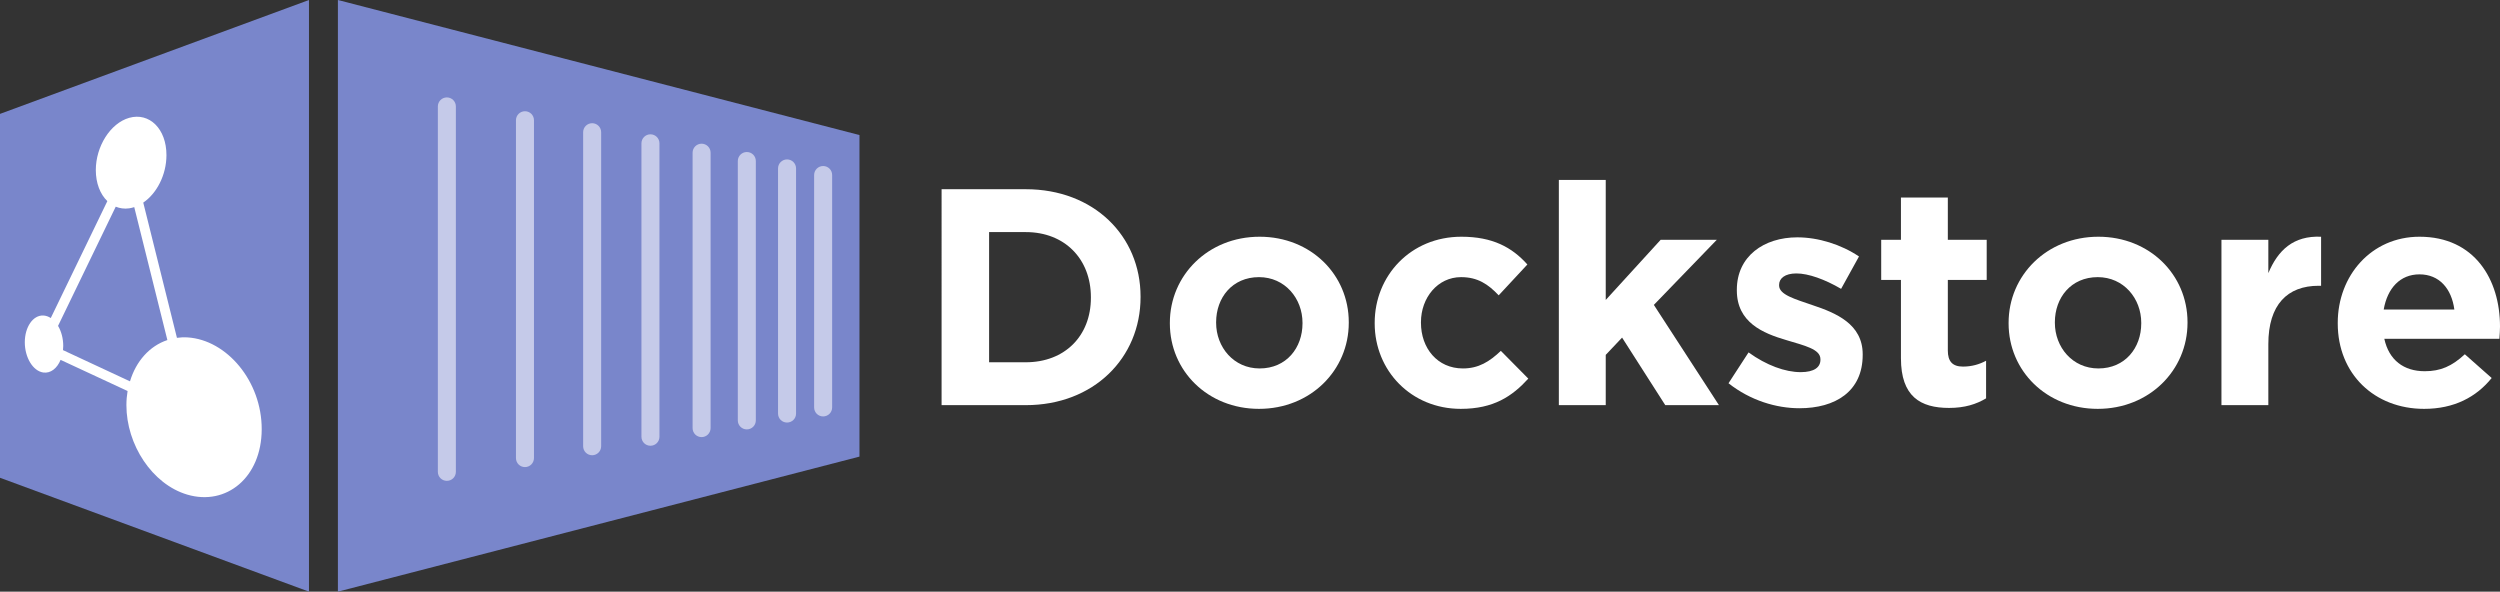 <?xml version="1.0" encoding="UTF-8" standalone="no"?>
<svg
   xmlns:dc="http://purl.org/dc/elements/1.1/"
   xmlns:cc="http://creativecommons.org/ns#"
   xmlns:rdf="http://www.w3.org/1999/02/22-rdf-syntax-ns#"
   xmlns:svg="http://www.w3.org/2000/svg"
   xmlns="http://www.w3.org/2000/svg"
   xmlns:sodipodi="http://sodipodi.sourceforge.net/DTD/sodipodi-0.dtd"
   xmlns:inkscape="http://www.inkscape.org/namespaces/inkscape"
   id="white_outlined"
   x="0"
   y="0"
   version="1.1"
   viewBox="0 0 405.22 95.9"
   xml:space="preserve"
   sodipodi:docname="Dockstore-logo-horizontal-white.svg"
   width="405.22"
   height="95.9"
   inkscape:version="0.92.5 (2060ec1f9f, 2020-04-08)"><rect x="0" y="0" width="405.22" height="95.9" fill="#333333" stroke="none"/><defs
     id="defs53" /><sodipodi:namedview
     pagecolor="#ffffff"
     bordercolor="#666666"
     borderopacity="1"
     objecttolerance="10"
     gridtolerance="10"
     guidetolerance="10"
     inkscape:pageopacity="0"
     inkscape:pageshadow="2"
     inkscape:window-width="1920"
     inkscape:window-height="1029"
     id="namedview51"
     showgrid="false"
     fit-margin-top="0"
     fit-margin-left="0"
     fit-margin-right="0"
     fit-margin-bottom="0"
     inkscape:zoom="0.87340367"
     inkscape:cx="206.02489"
     inkscape:cy="47.949998"
     inkscape:window-x="0"
     inkscape:window-y="25"
     inkscape:window-maximized="1"
     inkscape:current-layer="white_outlined" /><style
     type="text/css"
     id="style2">.st0{fill:#7986cb}.st1{fill:#fff}.st2{fill:#c5cae9}</style><g
     id="g48"
     transform="translate(-8.08,-9.54)"><g
       id="g26"><polygon
         points="8.08,28 58.16,9.54 58.16,105.44 8.08,86.98 "
         class="st0"
         id="polygon4"
         style="fill:#7986cb" /><polygon
         points="62.85,9.54 147.39,31.43 147.39,83.55 62.85,105.44 "
         class="st0"
         id="polygon6"
         style="fill:#7986cb" /><path
         d="M 38.48,64.23 C 37.89,64.19 37.31,64.22 36.76,64.3 L 31.3,42.38 c 2.17,-1.47 3.75,-4.46 3.76,-7.68 0.01,-4.29 -2.78,-6.98 -6.04,-6.06 -3.06,0.87 -5.41,4.64 -5.41,8.47 0,2.12 0.71,3.92 1.87,5.03 l -9.17,18.95 c -0.37,-0.24 -0.78,-0.39 -1.21,-0.41 -1.68,-0.07 -3,1.88 -3,4.34 0,2.46 1.31,4.65 2.99,4.9 1.19,0.17 2.25,-0.67 2.81,-2.05 l 10.86,5.05 c -0.12,0.73 -0.19,1.49 -0.19,2.28 -0.01,6.41 4.18,12.83 9.86,14.51 6.34,1.87 12.05,-2.78 12.07,-10.58 0.02,-7.81 -5.67,-14.5 -12.02,-14.9 z m -20.19,2.06 c 0.02,-0.22 0.04,-0.45 0.04,-0.68 0,-1.24 -0.32,-2.38 -0.84,-3.25 l 9.35,-19.32 c 0.66,0.27 1.39,0.38 2.17,0.27 0.28,-0.04 0.56,-0.11 0.83,-0.2 l 5.37,21.55 c -2.89,0.96 -5.08,3.43 -6.06,6.69 z"
         class="st1"
         id="path8"
         inkscape:connector-curvature="0"
         style="fill:#ffffff" /><path
         d="m 80.51,87.48 c -0.81,0 -1.46,-0.65 -1.46,-1.46 V 26.79 c 0,-0.81 0.66,-1.46 1.46,-1.46 0.8,0 1.46,0.65 1.46,1.46 v 59.23 c 0,0.81 -0.65,1.46 -1.46,1.46 z"
         class="st2"
         id="path10"
         inkscape:connector-curvature="0"
         style="fill:#c5cae9" /><path
         d="m 93.17,85.25 c -0.81,0 -1.46,-0.65 -1.46,-1.46 V 29.03 c 0,-0.81 0.66,-1.46 1.46,-1.46 0.81,0 1.46,0.65 1.46,1.46 v 54.75 c 0,0.81 -0.65,1.47 -1.46,1.47 z"
         class="st2"
         id="path12"
         inkscape:connector-curvature="0"
         style="fill:#c5cae9" /><path
         d="m 104.06,83.33 c -0.81,0 -1.46,-0.65 -1.46,-1.46 v -50.9 c 0,-0.81 0.66,-1.46 1.46,-1.46 0.8,0 1.46,0.65 1.46,1.46 v 50.9 c 0,0.81 -0.66,1.46 -1.46,1.46 z"
         class="st2"
         id="path14"
         inkscape:connector-curvature="0"
         style="fill:#c5cae9" /><path
         d="m 113.51,81.79 c -0.81,0 -1.46,-0.65 -1.46,-1.46 V 32.77 c 0,-0.81 0.66,-1.46 1.46,-1.46 0.8,0 1.46,0.65 1.46,1.46 v 47.56 c 0,0.81 -0.65,1.46 -1.46,1.46 z"
         class="st2"
         id="path16"
         inkscape:connector-curvature="0"
         style="fill:#c5cae9" /><path
         d="m 121.8,80.39 c -0.81,0 -1.46,-0.65 -1.46,-1.46 V 34.29 c 0,-0.81 0.66,-1.46 1.46,-1.46 0.8,0 1.46,0.65 1.46,1.46 v 44.63 c 0,0.81 -0.65,1.47 -1.46,1.47 z"
         class="st2"
         id="path18"
         inkscape:connector-curvature="0"
         style="fill:#c5cae9" /><path
         d="m 129.13,79.14 c -0.81,0 -1.46,-0.65 -1.46,-1.46 V 35.64 c 0,-0.81 0.66,-1.46 1.46,-1.46 0.81,0 1.46,0.65 1.46,1.46 v 42.04 c 0,0.81 -0.65,1.46 -1.46,1.46 z"
         class="st2"
         id="path20"
         inkscape:connector-curvature="0"
         style="fill:#c5cae9" /><path
         d="m 135.65,78.03 c -0.81,0 -1.46,-0.65 -1.46,-1.46 V 36.84 c 0,-0.81 0.66,-1.46 1.46,-1.46 0.81,0 1.46,0.65 1.46,1.46 v 39.73 c 0.01,0.81 -0.65,1.46 -1.46,1.46 z"
         class="st2"
         id="path22"
         inkscape:connector-curvature="0"
         style="fill:#c5cae9" /><path
         d="m 141.5,77.04 c -0.81,0 -1.46,-0.65 -1.46,-1.46 V 37.91 c 0,-0.81 0.66,-1.46 1.46,-1.46 0.81,0 1.46,0.65 1.46,1.46 v 37.67 c 0,0.81 -0.66,1.46 -1.46,1.46 z"
         class="st2"
         id="path24"
         inkscape:connector-curvature="0"
         style="fill:#c5cae9" /></g><g
       id="g46"><path
         d="m 160.7,40.21 h 13.65 c 11,0 18.6,7.55 18.6,17.4 v 0.1 c 0,9.85 -7.6,17.5 -18.6,17.5 H 160.7 Z m 13.65,28.05 c 6.3,0 10.55,-4.25 10.55,-10.45 v -0.1 c 0,-6.2 -4.25,-10.55 -10.55,-10.55 h -5.95 v 21.1 z"
         class="st1"
         id="path28"
         inkscape:connector-curvature="0"
         style="fill:#ffffff" /><path
         d="m 197.7,61.96 v -0.1 c 0,-7.7 6.2,-13.95 14.55,-13.95 8.3,0 14.45,6.15 14.45,13.85 v 0.1 c 0,7.7 -6.2,13.95 -14.55,13.95 -8.3,0 -14.45,-6.15 -14.45,-13.85 z m 21.5,0 v -0.1 c 0,-3.95 -2.85,-7.4 -7.05,-7.4 -4.35,0 -6.95,3.35 -6.95,7.3 v 0.1 c 0,3.95 2.85,7.4 7.05,7.4 4.35,0 6.95,-3.35 6.95,-7.3 z"
         class="st1"
         id="path30"
         inkscape:connector-curvature="0"
         style="fill:#ffffff" /><path
         d="m 230.9,61.96 v -0.1 c 0,-7.65 5.85,-13.95 14.05,-13.95 5.05,0 8.2,1.7 10.7,4.5 l -4.65,5 c -1.7,-1.8 -3.4,-2.95 -6.1,-2.95 -3.8,0 -6.5,3.35 -6.5,7.3 v 0.1 c 0,4.1 2.65,7.4 6.8,7.4 2.55,0 4.3,-1.1 6.15,-2.85 l 4.45,4.5 c -2.6,2.85 -5.6,4.9 -10.95,4.9 -8.05,0 -13.95,-6.2 -13.95,-13.85 z"
         class="st1"
         id="path32"
         inkscape:connector-curvature="0"
         style="fill:#ffffff" /><path
         d="m 260.75,38.71 h 7.6 v 19.45 l 8.9,-9.75 h 9.1 l -10.2,10.55 10.55,16.25 H 278 l -7,-10.95 -2.65,2.8 v 8.15 h -7.6 z"
         class="st1"
         id="path34"
         inkscape:connector-curvature="0"
         style="fill:#ffffff" /><path
         d="m 288.25,71.66 3.25,-5 c 2.9,2.1 5.95,3.2 8.45,3.2 2.2,0 3.2,-0.8 3.2,-2 v -0.1 c 0,-1.65 -2.6,-2.2 -5.55,-3.1 -3.75,-1.1 -8,-2.85 -8,-8.05 v -0.1 c 0,-5.45 4.4,-8.5 9.8,-8.5 3.4,0 7.1,1.15 10,3.1 l -2.9,5.25 c -2.65,-1.55 -5.3,-2.5 -7.25,-2.5 -1.85,0 -2.8,0.8 -2.8,1.85 v 0.1 c 0,1.5 2.55,2.2 5.45,3.2 3.75,1.25 8.1,3.05 8.1,7.95 v 0.1 c 0,5.95 -4.45,8.65 -10.25,8.65 -3.75,0 -7.95,-1.25 -11.5,-4.05 z"
         class="st1"
         id="path36"
         inkscape:connector-curvature="0"
         style="fill:#ffffff" /><path
         d="M 316.2,67.61 V 54.91 H 313 v -6.5 h 3.2 v -6.85 h 7.6 v 6.85 h 6.3 v 6.5 h -6.3 v 11.45 c 0,1.75 0.75,2.6 2.45,2.6 1.4,0 2.65,-0.35 3.75,-0.95 v 6.1 c -1.6,0.95 -3.45,1.55 -6,1.55 -4.65,0 -7.8,-1.85 -7.8,-8.05 z"
         class="st1"
         id="path38"
         inkscape:connector-curvature="0"
         style="fill:#ffffff" /><path
         d="m 333.65,61.96 v -0.1 c 0,-7.7 6.2,-13.95 14.55,-13.95 8.3,0 14.45,6.15 14.45,13.85 v 0.1 c 0,7.7 -6.2,13.95 -14.55,13.95 -8.3,0 -14.45,-6.15 -14.45,-13.85 z m 21.5,0 v -0.1 c 0,-3.95 -2.85,-7.4 -7.05,-7.4 -4.35,0 -6.95,3.35 -6.95,7.3 v 0.1 c 0,3.95 2.85,7.4 7.05,7.4 4.35,0 6.95,-3.35 6.95,-7.3 z"
         class="st1"
         id="path40"
         inkscape:connector-curvature="0"
         style="fill:#ffffff" /><path
         d="m 368.15,48.41 h 7.6 v 5.4 c 1.55,-3.7 4.05,-6.1 8.55,-5.9 v 7.95 h -0.4 c -5.05,0 -8.15,3.05 -8.15,9.45 v 9.9 h -7.6 z"
         class="st1"
         id="path42"
         inkscape:connector-curvature="0"
         style="fill:#ffffff" /><path
         d="m 387,61.96 v -0.1 c 0,-7.65 5.45,-13.95 13.25,-13.95 8.95,0 13.05,6.95 13.05,14.55 0,0.6 -0.05,1.3 -0.1,2 h -18.65 c 0.75,3.45 3.15,5.25 6.55,5.25 2.55,0 4.4,-0.8 6.5,-2.75 l 4.35,3.85 c -2.5,3.1 -6.1,5 -10.95,5 -8.05,0 -14,-5.65 -14,-13.85 z m 18.9,-2.25 c -0.45,-3.4 -2.45,-5.7 -5.65,-5.7 -3.15,0 -5.2,2.25 -5.8,5.7 z"
         class="st1"
         id="path44"
         inkscape:connector-curvature="0"
         style="fill:#ffffff" /></g></g></svg>